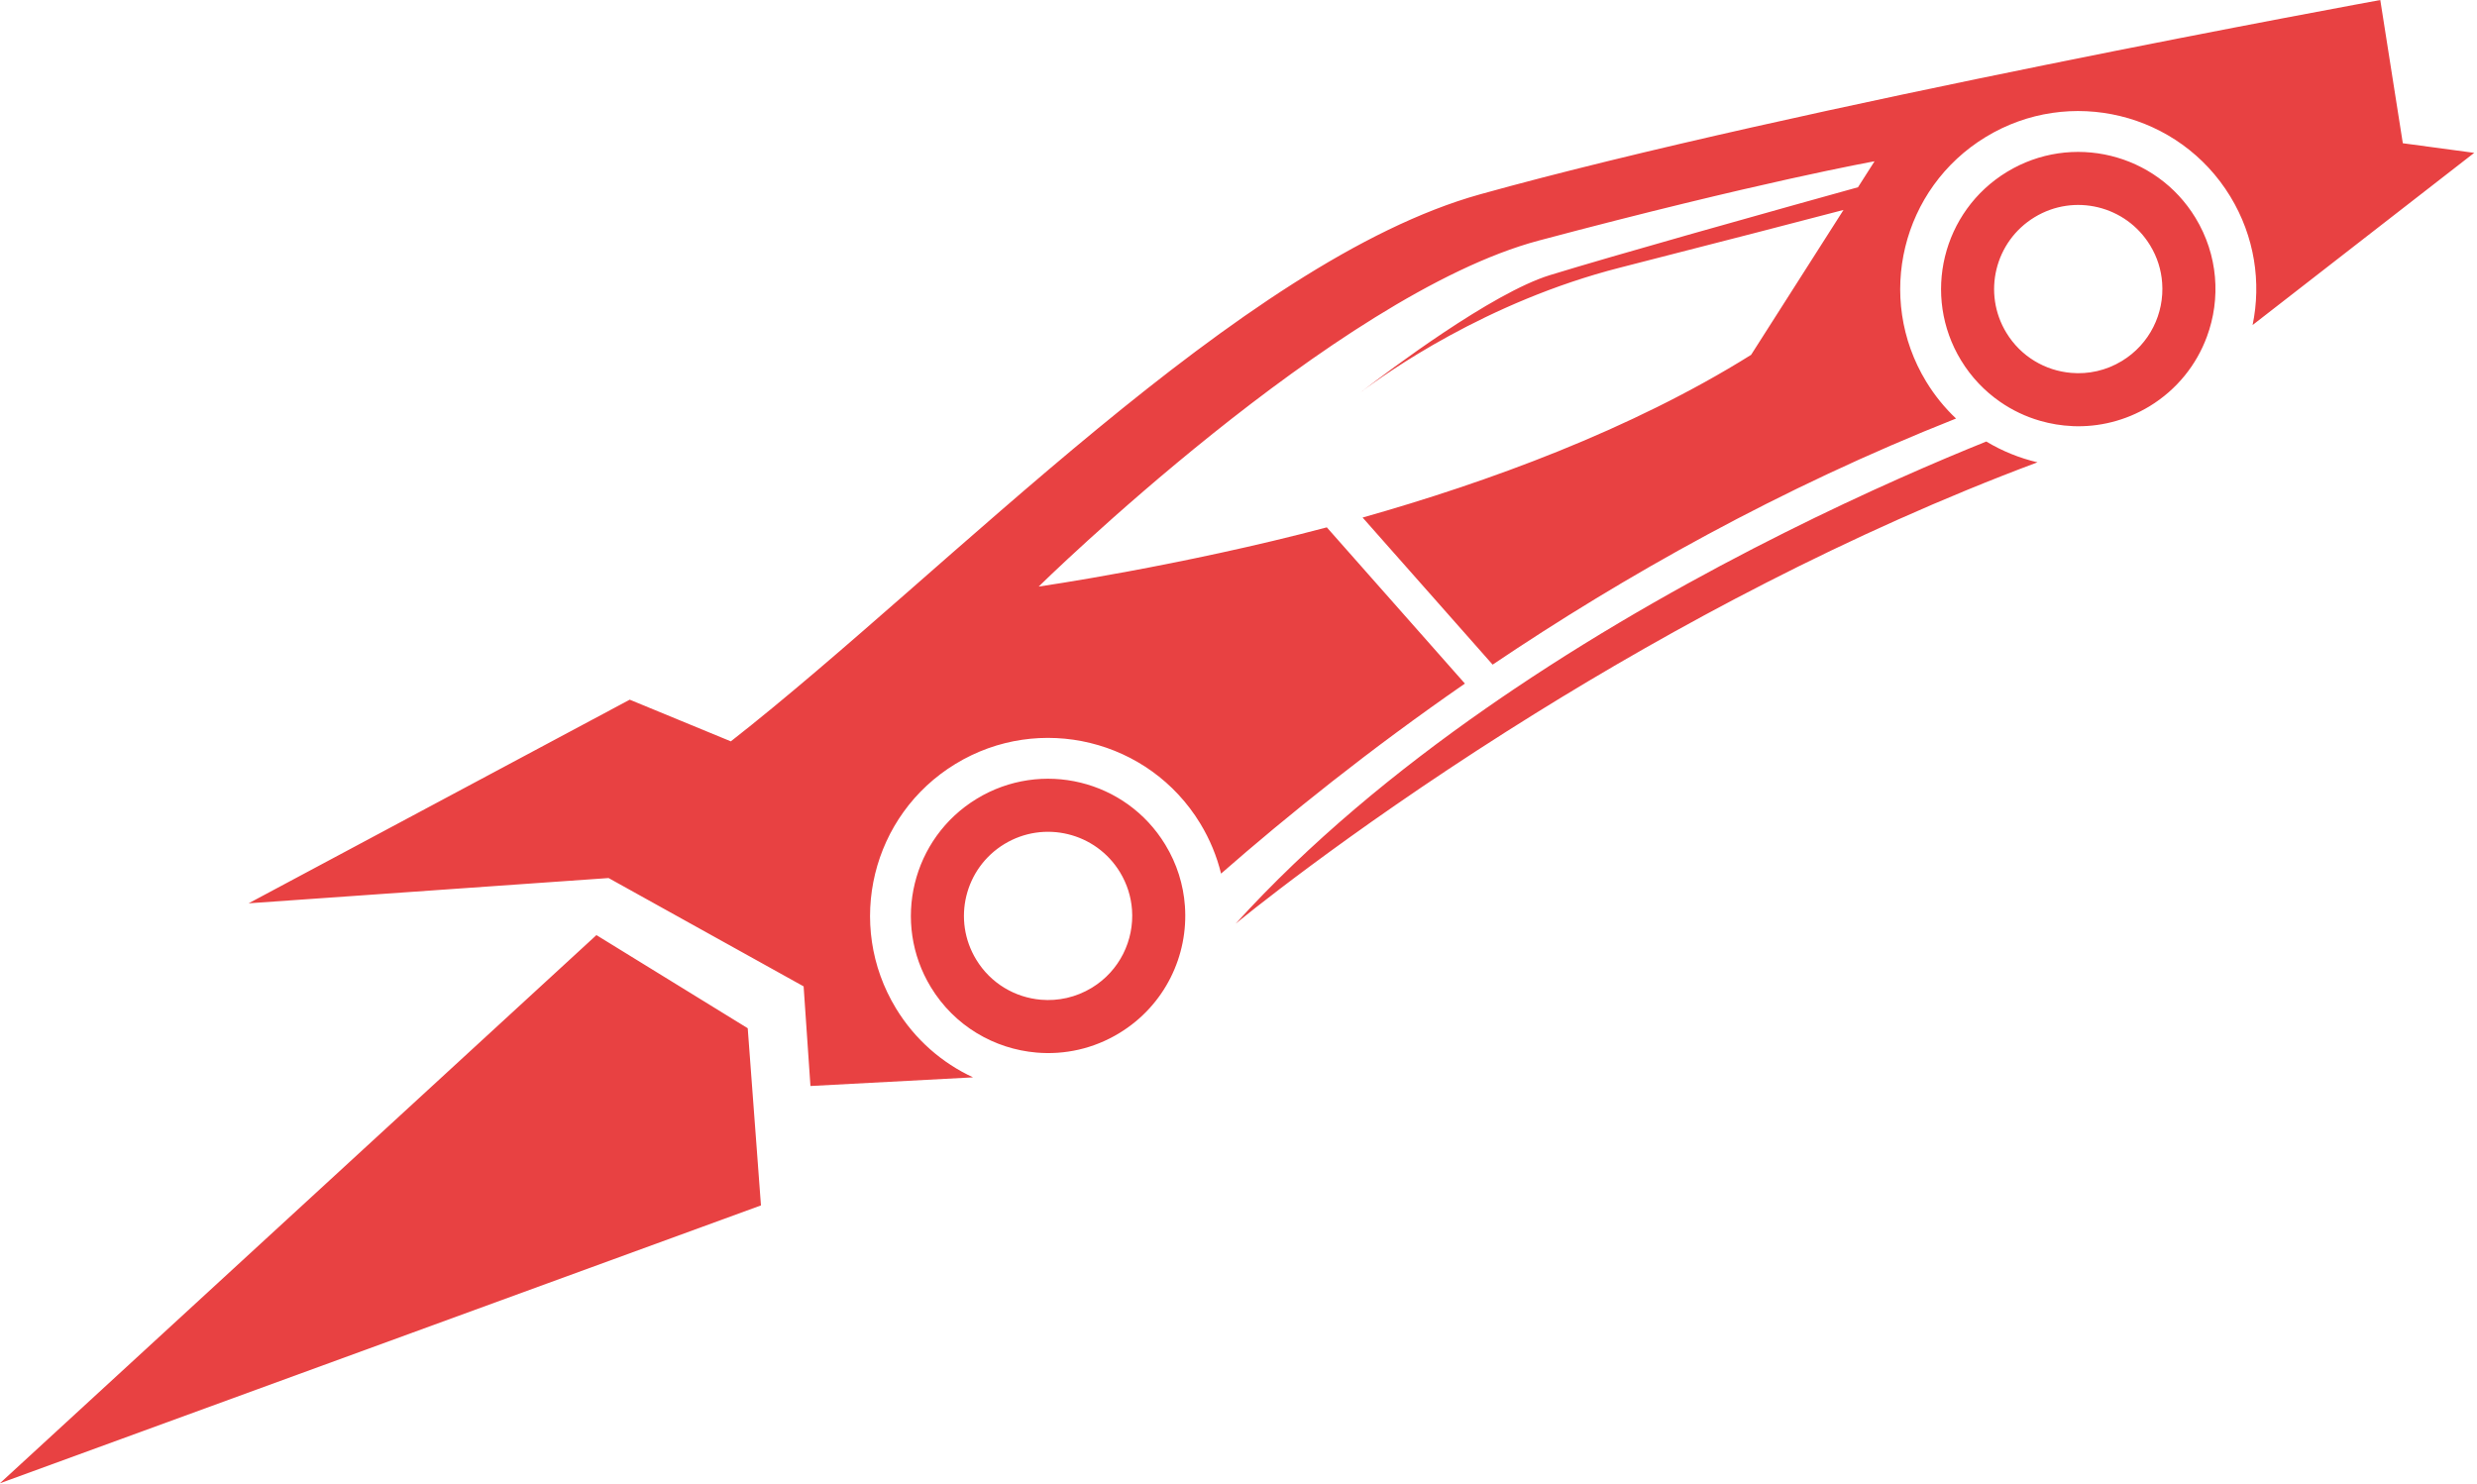 <?xml version="1.0" encoding="UTF-8"?>
<svg version="1.1" viewBox="0 0 549 329" xmlns="http://www.w3.org/2000/svg">
  <title>LAMBRO</title>
  <path transform="translate(274.19 164.4) scale(1 -1) translate(-274.19 -164.4)" d="m179.63 88.066 36.037 1.916c-6.843 3.175-12.856 8.343-17.075 15.275-11.328 18.613-5.421 42.888 13.192 54.215 18.617 11.331 42.892 5.424 54.22-13.189 2.16-3.548 3.695-7.304 4.631-11.136 14.803 12.949 32.933 27.512 54.044 42.124l-30.605 34.631c-32.433-8.593-63.869-13.129-63.869-13.129s65.844 64.713 110.83 76.695c48.888 13.019 74.435 17.579 74.435 17.579l-3.667-5.755c-5.617-1.558-20.717-5.756-35.968-10.081l-1.894-0.537c-11.674-3.316-23.211-6.646-30.42-8.862-12.839-3.946-35.672-21.139-41.813-25.876l-0.159-0.124c5.644 4.283 27.872 20.106 57.494 27.66 23.048 5.878 40.517 10.427 49.553 12.793l-20.487-32.126c-26.647-16.668-58.512-28.267-86.103-36.063l28.819-32.605c29.167 19.648 63.679 39.107 102.71 54.553-2.507 2.365-4.741 5.103-6.62 8.189-11.329 18.615-5.423 42.888 13.195 54.219 18.615 11.328 42.888 5.421 54.216-13.192 5.408-8.885 6.888-19.057 4.937-28.488l49.119 38.167-15.825 2.132-4.996 31.745s-130.29-23.779-199.52-43.071c-53.067-14.788-117.65-83.348-166.06-121.26l-22.412 9.239-84.468-45.14 79.784 5.601 43.227-24.013 1.513-22.084zm296.8 150.68c6.084 3.707 10.411 9.211 12.699 15.407 3.125 8.42 2.499 18.113-2.535 26.377-8.725 14.34-27.435 18.888-41.775 10.164-14.348-8.725-18.897-27.435-10.172-41.776 2.281-3.743 5.235-6.816 8.62-9.164 2.729-1.903 5.728-3.319 8.881-4.229 2.335-0.677 4.744-1.073 7.175-1.177l0.007-8e-3c5.809-0.253 11.752 1.164 17.1 4.407zm-17.383 7.399c-5.728 0.484-11.141 3.601-14.356 8.889-5.353 8.791-2.557 20.26 6.243 25.615 8.792 5.355 20.26 2.565 25.616-6.235 1.595-2.609 2.467-5.465 2.669-8.315 0.5-6.763-2.723-13.541-8.904-17.308-3.521-2.147-7.459-2.983-11.268-2.647zm-185.17-122.09c0.712 0.585 23.732 19.551 60.131 42.657 2.071 1.316 4.185 2.641 6.34 3.983 30.356 18.847 68.971 39.827 111.24 55.624-3.977 0.932-7.815 2.484-11.351 4.611-20.997-8.465-63.377-27.14-104.64-54.869-2.048-1.379-4.097-2.777-6.143-4.204-19.907-13.865-39.285-29.84-55.583-47.801zm-25.776-24.254c10.083 6.137 15.332 17.196 14.52 28.211-0.336 4.66-1.76 9.307-4.356 13.564-8.724 14.348-27.427 18.897-41.775 10.164-14.348-8.724-18.896-27.435-10.171-41.775 5.241-8.613 14.071-13.692 23.408-14.489 6.211-0.537 12.64 0.828 18.373 4.325zm-17.383 7.389c-5.719 0.485-11.141 3.603-14.347 8.889-5.355 8.792-2.573 20.261 6.225 25.616 8.8 5.353 20.277 2.564 25.632-6.235 1.588-2.611 2.46-5.459 2.669-8.315 0.492-6.756-2.723-13.543-8.912-17.308-3.512-2.133-7.457-2.976-11.268-2.648zm-230.73-107.19 168.67 61.596-2.931 39.272-33.536 20.647-132.21-121.51z" fill="#e84142" fill-rule="nonzero" />
</svg>
